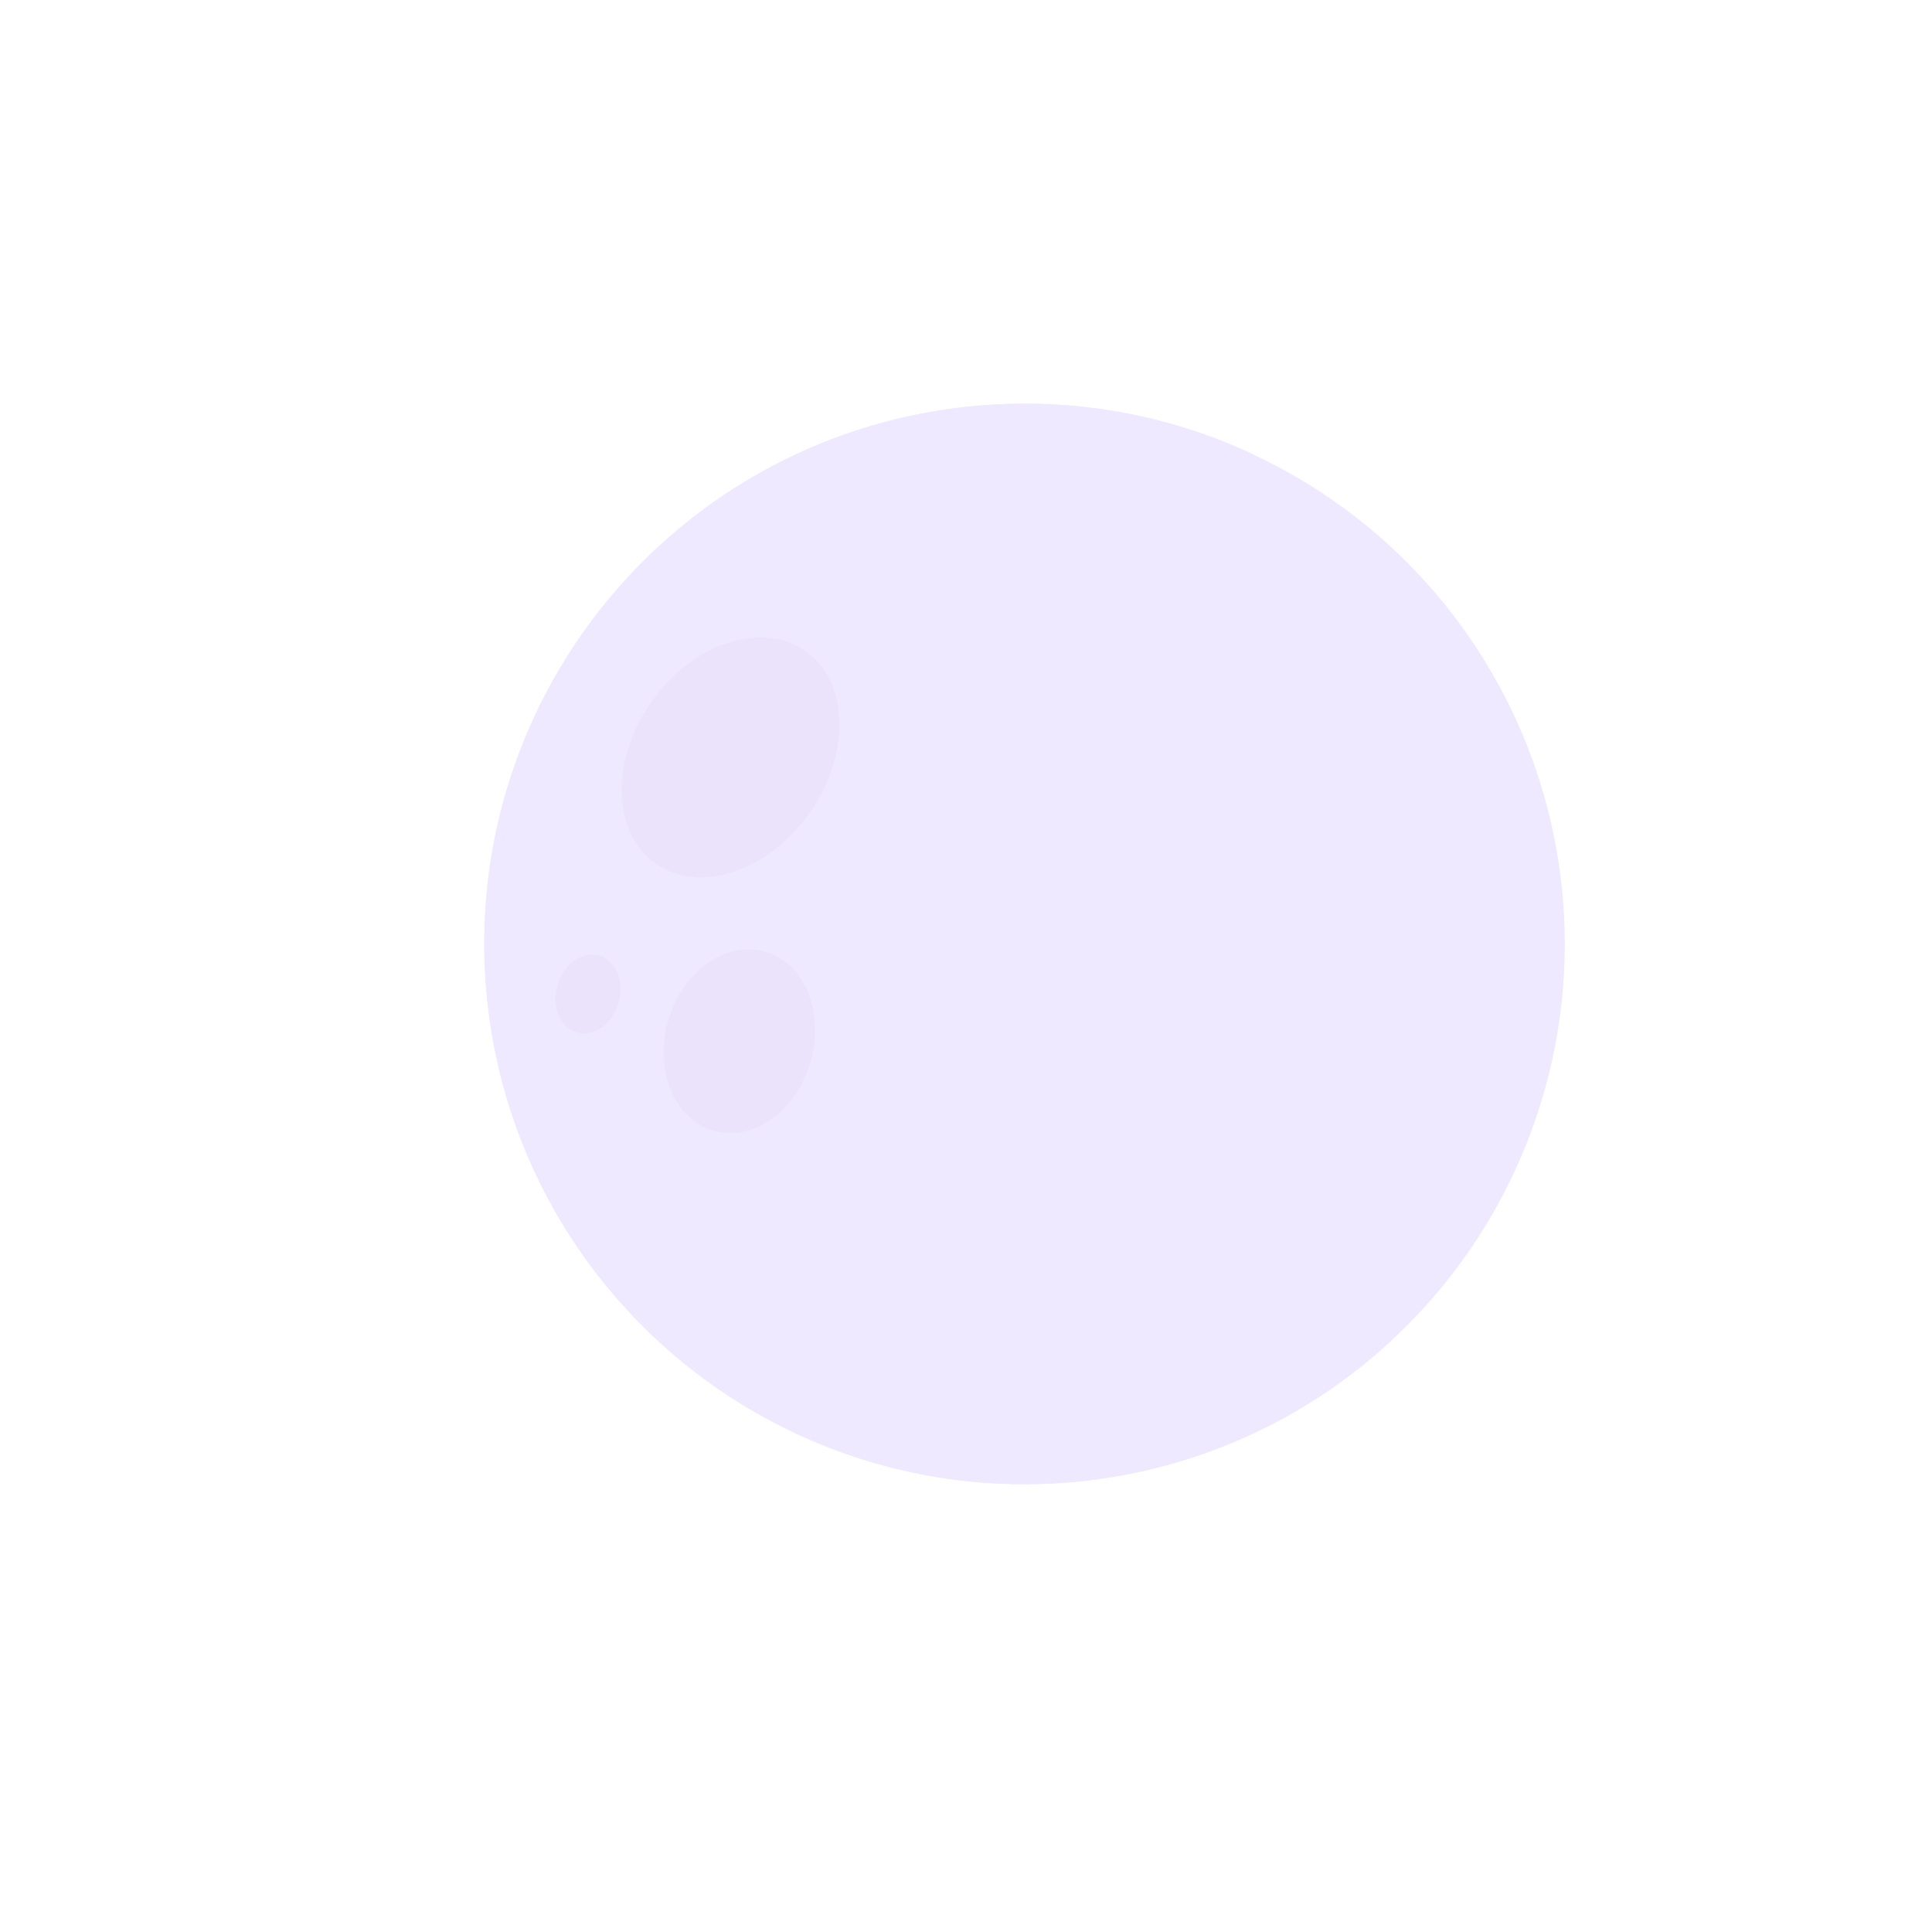 <svg width="189" height="189" viewBox="0 0 189 189" fill="none" xmlns="http://www.w3.org/2000/svg">
<g filter="url(#filter0_di_455_2811)">
<path fill-rule="evenodd" clip-rule="evenodd" d="M116.287 46.306C118.008 47.099 117.253 49.7 115.366 49.864V49.864C93.577 51.757 77.448 70.956 79.341 92.744C81.235 114.533 100.433 130.662 122.222 128.769C123.581 128.651 124.918 128.465 126.229 128.216C129.332 127.627 132.125 131.313 129.79 133.44C121.521 140.972 110.805 145.951 98.802 146.994C69.723 149.52 44.102 127.996 41.575 98.917C39.048 69.838 60.573 44.217 89.652 41.69C99.123 40.867 108.228 42.596 116.287 46.306Z" fill="#EEE9FF"/>
</g>
<g filter="url(#filter1_di_455_2811)">
<circle cx="94.227" cy="94.342" r="52.85" transform="rotate(-4.966 94.227 94.342)" fill="#EEE9FF"/>
</g>
<ellipse cx="71.466" cy="74.091" rx="9.458" ry="12.724" transform="rotate(35.277 71.466 74.091)" fill="#EBE3FB"/>
<ellipse cx="72.332" cy="101.863" rx="7.255" ry="9.116" transform="rotate(16.058 72.332 101.863)" fill="#EBE3FB"/>
<ellipse cx="57.523" cy="97.241" rx="3.115" ry="3.913" transform="rotate(16.058 57.523 97.241)" fill="#EBE3FB"/>
<defs>
<filter id="filter0_di_455_2811" x="0.374" y="0.489" width="171.282" height="187.706" filterUnits="userSpaceOnUse" color-interpolation-filters="sRGB">
<feFlood flood-opacity="0" result="BackgroundImageFix"/>
<feColorMatrix in="SourceAlpha" type="matrix" values="0 0 0 0 0 0 0 0 0 0 0 0 0 0 0 0 0 0 127 0" result="hardAlpha"/>
<feOffset/>
<feGaussianBlur stdDeviation="20.5"/>
<feComposite in2="hardAlpha" operator="out"/>
<feColorMatrix type="matrix" values="0 0 0 0 0.933 0 0 0 0 0.914 0 0 0 0 1 0 0 0 1 0"/>
<feBlend mode="normal" in2="BackgroundImageFix" result="effect1_dropShadow_455_2811"/>
<feBlend mode="normal" in="SourceGraphic" in2="effect1_dropShadow_455_2811" result="shape"/>
<feColorMatrix in="SourceAlpha" type="matrix" values="0 0 0 0 0 0 0 0 0 0 0 0 0 0 0 0 0 0 127 0" result="hardAlpha"/>
<feOffset dx="6" dy="-2"/>
<feGaussianBlur stdDeviation="8"/>
<feComposite in2="hardAlpha" operator="arithmetic" k2="-1" k3="1"/>
<feColorMatrix type="matrix" values="0 0 0 0 0.878 0 0 0 0 0.816 0 0 0 0 0.992 0 0 0 1 0"/>
<feBlend mode="normal" in2="shape" result="effect2_innerShadow_455_2811"/>
</filter>
<filter id="filter1_di_455_2811" x="0.374" y="0.489" width="187.706" height="187.706" filterUnits="userSpaceOnUse" color-interpolation-filters="sRGB">
<feFlood flood-opacity="0" result="BackgroundImageFix"/>
<feColorMatrix in="SourceAlpha" type="matrix" values="0 0 0 0 0 0 0 0 0 0 0 0 0 0 0 0 0 0 127 0" result="hardAlpha"/>
<feOffset/>
<feGaussianBlur stdDeviation="20.5"/>
<feComposite in2="hardAlpha" operator="out"/>
<feColorMatrix type="matrix" values="0 0 0 0 0.933 0 0 0 0 0.914 0 0 0 0 1 0 0 0 1 0"/>
<feBlend mode="normal" in2="BackgroundImageFix" result="effect1_dropShadow_455_2811"/>
<feBlend mode="normal" in="SourceGraphic" in2="effect1_dropShadow_455_2811" result="shape"/>
<feColorMatrix in="SourceAlpha" type="matrix" values="0 0 0 0 0 0 0 0 0 0 0 0 0 0 0 0 0 0 127 0" result="hardAlpha"/>
<feOffset dx="6" dy="-2"/>
<feGaussianBlur stdDeviation="8"/>
<feComposite in2="hardAlpha" operator="arithmetic" k2="-1" k3="1"/>
<feColorMatrix type="matrix" values="0 0 0 0 0.878 0 0 0 0 0.816 0 0 0 0 0.992 0 0 0 1 0"/>
<feBlend mode="normal" in2="shape" result="effect2_innerShadow_455_2811"/>
</filter>
</defs>
</svg>
